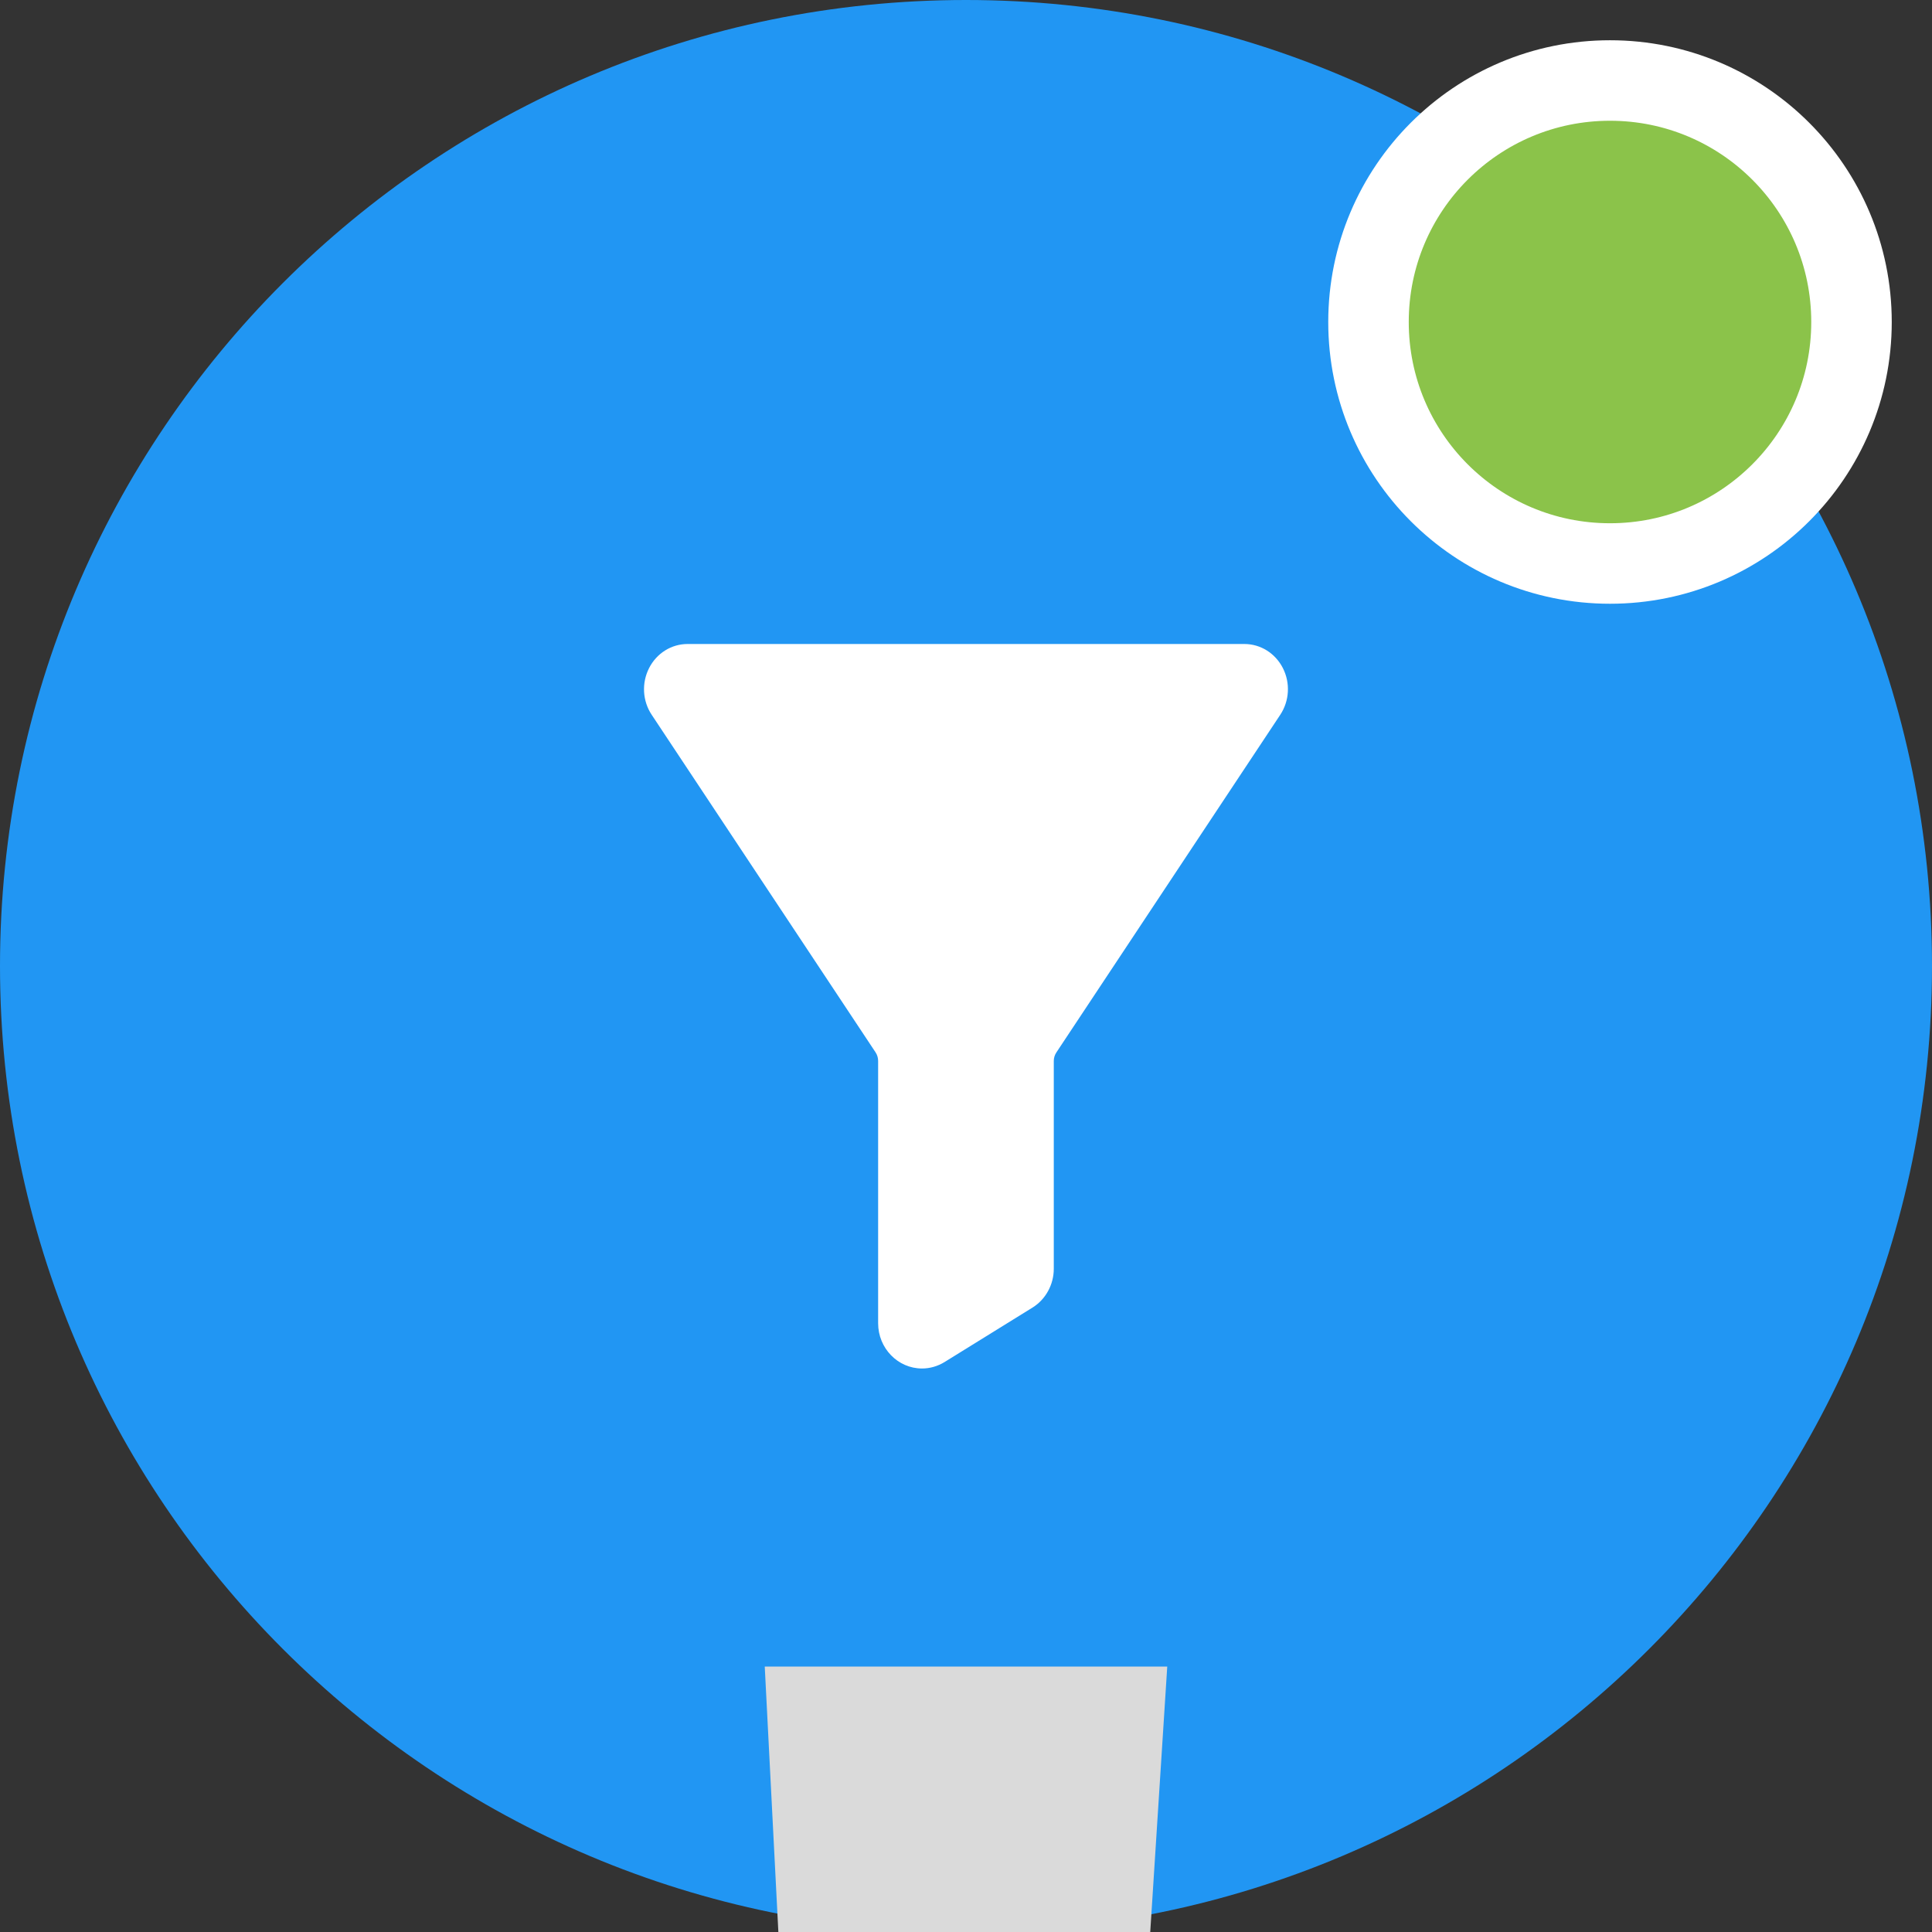 <svg width="48" height="48" viewBox="0 0 48 48" fill="none" xmlns="http://www.w3.org/2000/svg">
<rect x="0" y="0" width="48" height="48" fill="#333333" stroke="none"/>
<path fill-rule="evenodd" clip-rule="evenodd" d="M24 48C37.255 48 48 37.255 48 24C48 10.745 37.255 0 24 0C10.745 0 0 10.745 0 24C0 37.255 10.745 48 24 48Z" fill="#2196F3"/>
<path d="M31.872 16.597C31.684 16.229 31.318 16 30.916 16H17.083C16.681 16 16.315 16.229 16.127 16.597C15.937 16.969 15.962 17.415 16.192 17.76L21.753 26.145C21.795 26.209 21.817 26.282 21.817 26.359V32.876C21.817 33.496 22.307 34 22.908 34C23.104 34 23.297 33.944 23.468 33.839L25.653 32.486C25.979 32.284 26.181 31.915 26.181 31.523V26.359C26.181 26.282 26.204 26.209 26.247 26.145L31.806 17.761C32.036 17.415 32.062 16.969 31.872 16.597Z" fill="white"/>
<path d="M40 14C43.314 14 46 11.314 46 8C46 4.686 43.314 2 40 2C36.686 2 34 4.686 34 8C34 11.314 36.686 14 40 14Z" fill="#8BC34A" stroke="white" stroke-width="2"/>
<path fill-rule="evenodd" clip-rule="evenodd" d="M19 41.406L23 119.406H24L29 41.406H19Z" fill="#DADADA"/>
</svg>

